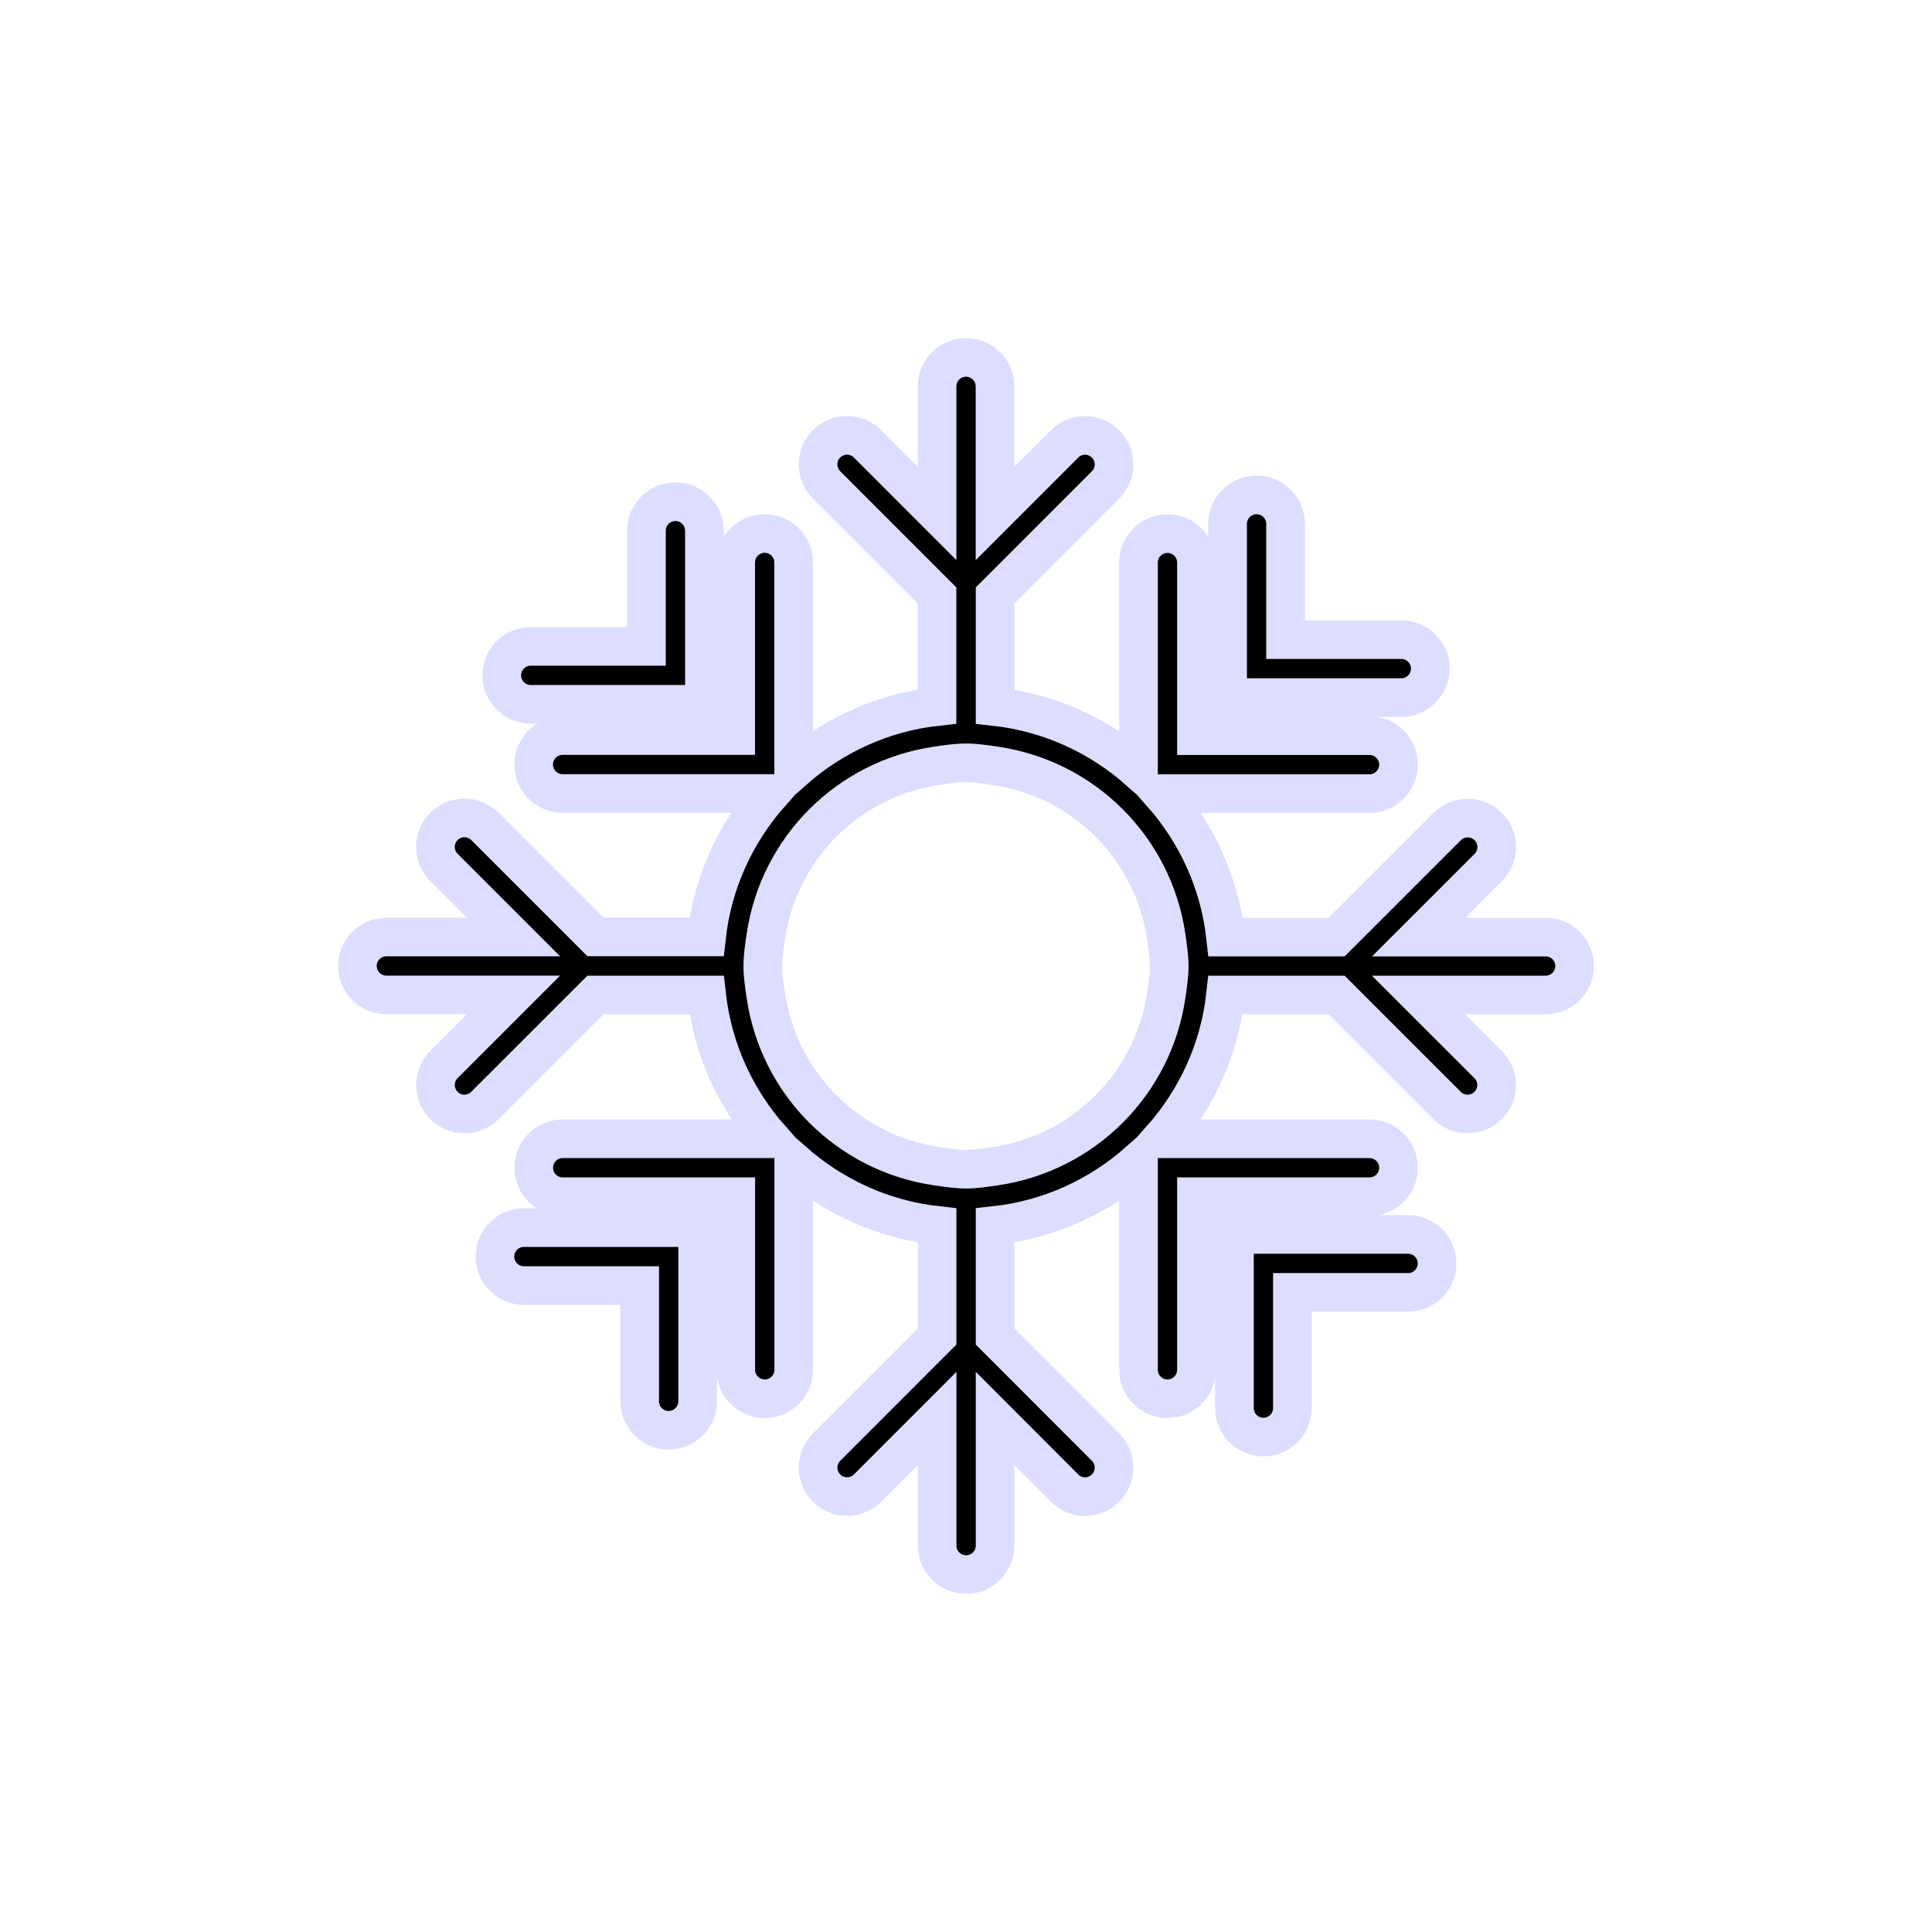 <?xml version="1.0" encoding="utf-8"?>
<!-- Generator: Adobe Illustrator 16.0.4, SVG Export Plug-In . SVG Version: 6.00 Build 0)  -->
<!DOCTYPE svg PUBLIC "-//W3C//DTD SVG 1.1//EN" "http://www.w3.org/Graphics/SVG/1.1/DTD/svg11.dtd">
<svg version="1.1" id="Layer_1" xmlns="http://www.w3.org/2000/svg" xmlns:xlink="http://www.w3.org/1999/xlink" x="0px" y="0px"
	 width="50px" height="50px" viewBox="0 0 50 50" enable-background="new 0 0 50 50" xml:space="preserve">
<path stroke="#ddddff" d="M37.191,32.697c0,0.414-0.336,0.75-0.75,0.75h-2.994v2.994c0,0.414-0.336,0.75-0.75,0.75s-0.75-0.336-0.75-0.75v-4.494
	h4.494C36.855,31.947,37.191,32.283,37.191,32.697z M13.736,18.228h4.494v-4.494c0-0.414-0.336-0.75-0.75-0.75
	s-0.75,0.336-0.75,0.75v2.994h-2.994c-0.414,0-0.75,0.336-0.75,0.75S13.322,18.228,13.736,18.228z M12.809,32.52
	c0,0.414,0.336,0.75,0.75,0.75h2.996v2.996c0,0.414,0.336,0.75,0.75,0.75c0.414,0,0.75-0.336,0.75-0.75V31.77h-4.496
	C13.145,31.77,12.809,32.105,12.809,32.52z M37.016,17.304c0-0.414-0.336-0.75-0.75-0.75H33.27v-2.996c0-0.414-0.336-0.75-0.75-0.75
	s-0.75,0.336-0.75,0.75v4.496h4.496C36.68,18.054,37.016,17.717,37.016,17.304z M40.75,25c0,0.414-0.336,0.75-0.75,0.75h-3.289
	l1.8,1.799c0.294,0.293,0.294,0.77,0,1.062c-0.146,0.145-0.338,0.219-0.53,0.219c-0.191,0-0.383-0.072-0.529-0.219l-2.86-2.861
	h-2.875c-0.157,1.42-0.759,2.703-1.659,3.721h5.385c0.414,0,0.75,0.336,0.75,0.75s-0.336,0.75-0.75,0.75h-4.479v4.479
	c0,0.414-0.336,0.75-0.75,0.75s-0.75-0.336-0.75-0.75v-5.385c-1.015,0.895-2.296,1.494-3.711,1.65v2.875l2.858,2.861
	c0.293,0.293,0.293,0.768,0,1.061c-0.146,0.146-0.338,0.221-0.529,0.221s-0.385-0.074-0.53-0.221l-1.799-1.801V40
	c0,0.414-0.336,0.75-0.75,0.75s-0.75-0.336-0.75-0.75v-3.289l-1.8,1.801c-0.293,0.293-0.768,0.293-1.061,0s-0.293-0.768,0-1.061
	l2.86-2.861v-2.875c-1.415-0.156-2.695-0.756-3.71-1.648v5.383c0,0.414-0.336,0.75-0.75,0.75s-0.75-0.336-0.75-0.75v-4.479h-4.479
	c-0.414,0-0.75-0.336-0.75-0.75s0.336-0.75,0.75-0.75h5.383c-0.899-1.018-1.501-2.301-1.659-3.721H15.41l-2.86,2.859
	c-0.146,0.146-0.338,0.221-0.53,0.221s-0.384-0.074-0.53-0.221c-0.293-0.293-0.293-0.768,0-1.061l1.799-1.799H10
	c-0.414,0-0.75-0.336-0.75-0.75s0.336-0.75,0.75-0.75h3.289l-1.8-1.8c-0.293-0.293-0.293-0.769,0-1.062
	c0.293-0.293,0.768-0.293,1.061,0l2.86,2.86h2.875c0.157-1.415,0.756-2.696,1.651-3.711h-5.375c-0.414,0-0.75-0.336-0.75-0.75
	s0.336-0.75,0.75-0.75h4.479v-4.479c0-0.414,0.336-0.75,0.75-0.75s0.75,0.336,0.75,0.75v5.375c1.015-0.895,2.295-1.492,3.71-1.648
	v-2.876l-2.859-2.86c-0.293-0.293-0.293-0.768,0-1.061s0.768-0.293,1.061,0l1.799,1.8V10c0-0.414,0.336-0.75,0.75-0.75
	s0.75,0.336,0.75,0.75v3.289l1.8-1.8c0.293-0.294,0.768-0.294,1.061,0c0.293,0.293,0.293,0.768,0,1.061l-2.859,2.86v2.876
	c1.415,0.157,2.696,0.756,3.711,1.649V14.56c0-0.414,0.336-0.75,0.75-0.75s0.75,0.336,0.75,0.75v4.479h4.479
	c0.414,0,0.75,0.336,0.75,0.75s-0.336,0.75-0.75,0.75h-5.375c0.895,1.016,1.494,2.296,1.65,3.711h2.875l2.86-2.859
	c0.293-0.293,0.768-0.293,1.062,0c0.293,0.293,0.293,0.769,0,1.062l-1.8,1.799h3.289C40.414,24.25,40.75,24.585,40.75,25z
	 M30.184,24.25c-0.332-2.295-2.138-4.1-4.434-4.432c-0.247-0.036-0.493-0.076-0.75-0.076s-0.503,0.04-0.75,0.076
	c-2.295,0.332-4.101,2.137-4.433,4.432c-0.036,0.247-0.076,0.493-0.076,0.75s0.04,0.502,0.076,0.75
	c0.332,2.295,2.137,4.1,4.433,4.432c0.247,0.035,0.493,0.076,0.75,0.076s0.503-0.041,0.75-0.076
	c2.295-0.332,4.102-2.137,4.434-4.432c0.035-0.248,0.075-0.494,0.075-0.75S30.218,24.497,30.184,24.25z"/>
</svg>
